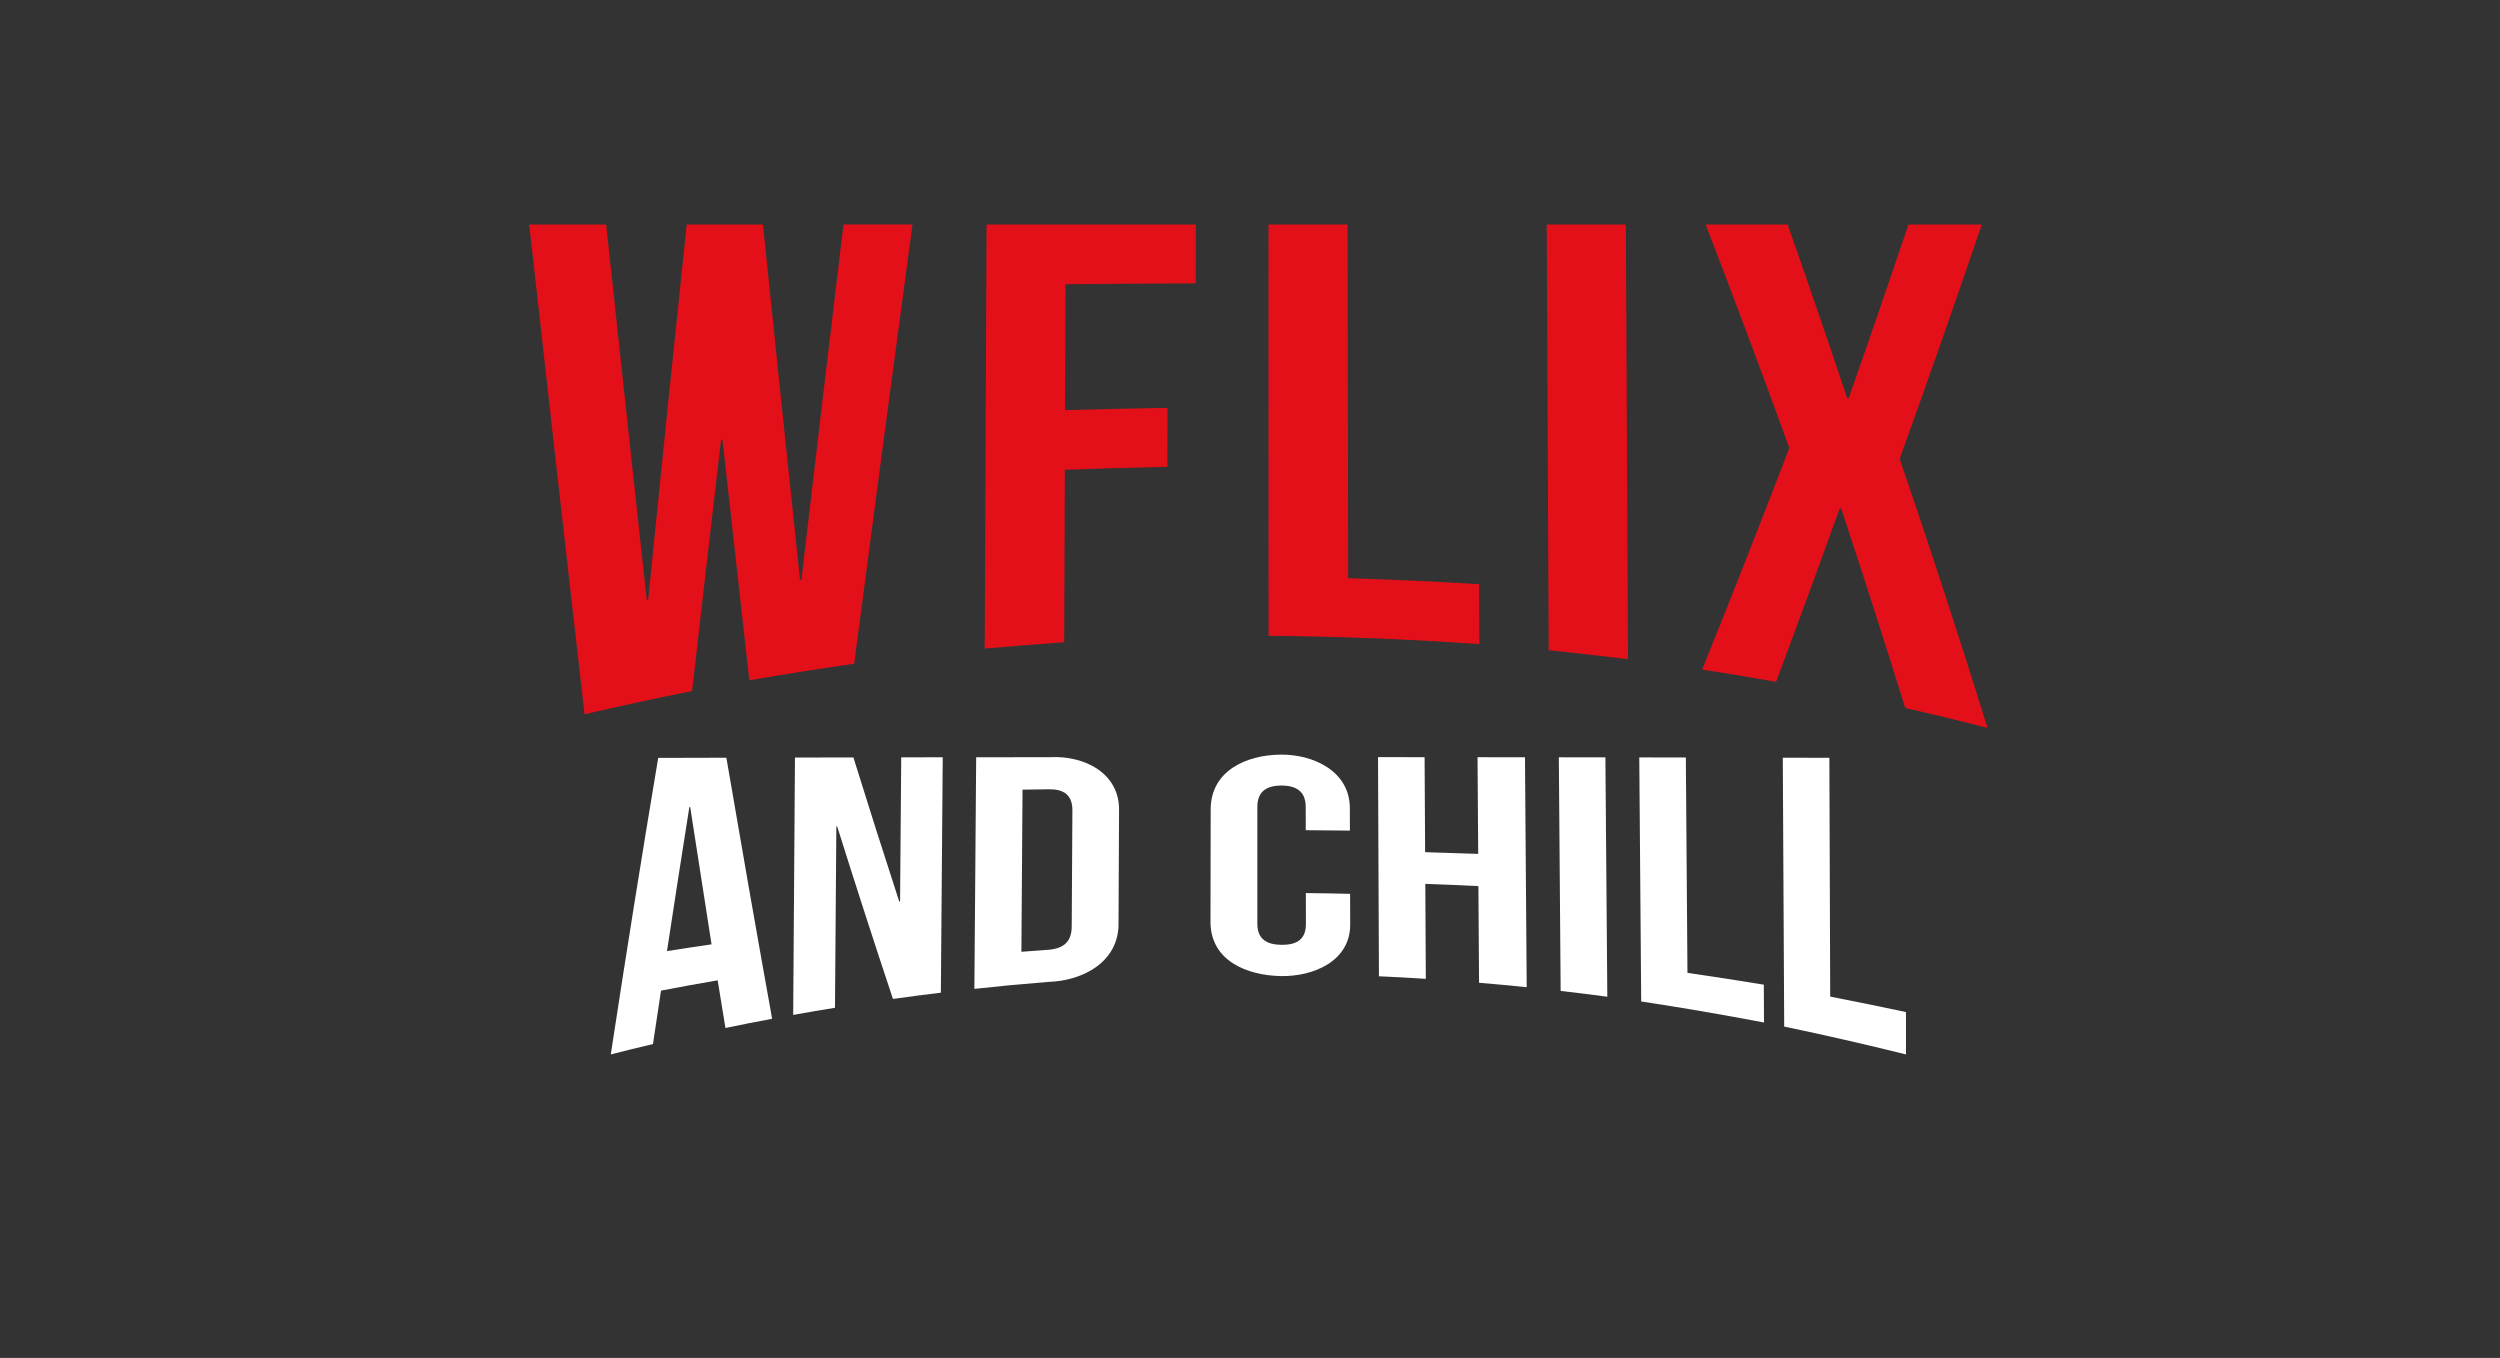 <?xml version="1.0" encoding="utf-8"?>
<!-- Generator: Adobe Illustrator 25.0.0, SVG Export Plug-In . SVG Version: 6.00 Build 0)  -->
<svg version="1.1" id="Calque_1" xmlns="http://www.w3.org/2000/svg" xmlns:xlink="http://www.w3.org/1999/xlink" x="0px" y="0px"
	 viewBox="0 0 1042 566" style="enable-background:new 0 0 1042 566;" xml:space="preserve">
<rect x="0" y="0" width="1042" height="566" fill="#333333" stroke="none"/>
<style type="text/css">
	.st0{fill:#E31019;}
	.st1{fill:#FFFFFF;}
</style>
<g>
	<g>
		<path class="st0" d="M301.13,183.31c-0.24,0.02-0.36,0.03-0.6,0.05c-4.07,34.87-8.09,69.76-12.06,104.64
			c-15,3.03-29.93,6.26-44.84,9.7c-7.78-68.03-15.46-136.08-23.05-204.13c10.69,0,21.38,0,32.07,0
			c5.58,52.14,11.21,104.27,16.9,156.4c0.24-0.04,0.36-0.06,0.6-0.1c5.25-52.11,10.6-104.21,16.07-156.3c10.59,0,21.18,0,31.77,0
			c5.09,49.38,10.24,98.75,15.45,148.11c0.24-0.03,0.36-0.05,0.6-0.08c5.76-49.35,11.6-98.7,17.52-148.04c9.59,0,19.18,0,28.77,0
			c-8.22,61.01-16.33,122.04-24.31,183.08c-14.6,2.1-29.16,4.4-43.7,6.89C308.57,250.14,304.83,216.72,301.13,183.31z"/>
		<path class="st0" d="M443.91,170.93c14.23-0.39,28.46-0.7,42.69-0.93c-0.02,9.83-0.03,14.74-0.04,24.57
			c-14.25,0.3-28.49,0.71-42.74,1.23c-0.08,23.96-0.16,47.92-0.25,71.88c-11.06,0.79-22.1,1.67-33.15,2.65
			c0.26-58.92,0.52-117.83,0.78-176.75c29.07,0,58.15,0,87.22,0c-0.01,9.81-0.02,14.72-0.03,24.53c-18.1,0.07-36.2,0.18-54.3,0.34
			C444.03,135.94,443.97,153.43,443.91,170.93z"/>
		<path class="st0" d="M528.7,93.58c10.99,0,21.98,0,32.97,0c0.08,49.14,0.17,98.28,0.25,147.42c18.21,0.56,36.38,1.38,54.57,2.49
			c0.04,9.99,0.06,14.99,0.09,24.98c-29.27-2.06-58.51-3.22-87.85-3.47C528.72,207.86,528.71,150.72,528.7,93.58z"/>
		<path class="st0" d="M644.68,93.58c10.99,0,21.98,0,32.97,0c0.3,60.39,0.61,120.78,0.91,181.17c-11.02-1.35-22.03-2.59-33.07-3.75
			C645.22,211.86,644.95,152.72,644.68,93.58z"/>
		<path class="st0" d="M826.01,93.58c-11.12,32.66-22.52,65.21-34.23,97.66c12.73,37.22,24.94,74.59,36.63,112.15
			c-11.39-2.93-22.83-5.69-34.3-8.28c-8.66-27.8-17.57-55.53-26.71-83.17c-0.24-0.03-0.36-0.04-0.6-0.07
			c-8.69,24.17-17.54,48.28-26.55,72.33c-10.24-1.85-20.51-3.56-30.8-5.12c12.39-30.69,24.5-61.48,36.34-92.38
			c-11.32-31.15-22.95-62.18-34.87-93.11c11.39,0,22.78,0,34.17,0c8.45,24.07,16.72,48.2,24.83,72.39c0.24,0.02,0.36,0.03,0.6,0.05
			c8.46-24.09,16.76-48.24,24.93-72.43C805.63,93.58,815.82,93.58,826.01,93.58z"/>
	</g>
</g>
<g>
	<g>
		<path class="st1" d="M321.82,424.63c-7.79,1.46-11.69,2.23-19.46,3.84c-1.29-7.9-1.94-11.87-3.23-19.87
			c-9.46,1.63-14.19,2.49-23.62,4.29c-1.35,8.85-2.02,13.31-3.36,22.28c-7.04,1.66-10.55,2.52-17.57,4.31
			c6.28-41.25,12.86-82.44,19.76-123.59c9.47-0.02,18.94-0.05,28.41-0.07C308.95,352.11,315.3,388.39,321.82,424.63z M278,396.42
			c7.42-1.17,11.14-1.73,18.57-2.82c-3-19.07-5.96-38.15-8.9-57.23c-0.14,0.01-0.21,0.01-0.35,0.01
			C284.14,356.39,281.05,376.4,278,396.42z"/>
		<path class="st1" d="M348.94,344.46c-0.14,0.01-0.21,0.01-0.35,0.02c-0.19,25.19-0.38,50.37-0.57,75.56
			c-6.97,1.14-10.46,1.73-17.42,2.98c0.25-35.76,0.49-71.51,0.74-107.27c9.74-0.02,14.61-0.03,24.35-0.05
			c6.24,20.06,12.61,40.08,19.11,60.05c0.14-0.01,0.21-0.02,0.35-0.03c0.16-20.02,0.32-40.04,0.48-60.06
			c6.92-0.01,10.38-0.02,17.3-0.03c-0.26,32.71-0.52,65.41-0.78,98.12c-8,0.97-11.99,1.49-19.97,2.61
			C364.23,392.47,356.49,368.5,348.94,344.46z"/>
		<path class="st1" d="M406.87,315.63c10.24-0.01,20.47-0.02,30.71-0.03c14.23-0.81,29.36,6.57,28.84,22.65
			c-0.07,15.46-0.15,30.93-0.22,46.39c0.31,16.17-14.81,24.2-29.23,24.61c-10.29,0.81-20.58,1.78-30.85,2.91
			C406.37,379.98,406.62,347.81,406.87,315.63z M426.19,329.12c-0.16,22.53-0.32,45.05-0.47,67.58c4.39-0.34,6.59-0.5,10.99-0.81
			c6.21-0.43,9.95-3.04,9.98-9.68c0.1-16.11,0.19-32.22,0.29-48.33c0.04-6.64-3.66-8.99-9.84-8.91
			C432.76,329.03,430.57,329.06,426.19,329.12z"/>
		<path class="st1" d="M562.72,372.55c0.02,4.83,0.02,7.24,0.04,12.07c0.47,16.1-15.56,22.52-29.1,22.21
			c-13.97-0.33-29.09-6.36-29.13-22.58c0.03-15.67,0.05-31.33,0.08-47c0.12-16.11,14.92-22.51,28.98-22.72
			c13.69-0.21,29.34,6.89,29.02,22.84c0.01,3.53,0.02,5.3,0.03,8.83c-7.36-0.09-11.04-0.12-18.4-0.17
			c-0.01-3.87-0.01-5.81-0.02-9.68c-0.01-6.46-3.9-8.92-10.09-8.93c-6.18-0.01-10.07,2.44-10.07,8.88c0,16.24,0,32.47,0,48.71
			c0,6.44,3.91,8.75,10.13,8.8c6.22,0.05,10.12-2.21,10.11-8.66c-0.01-5.16-0.01-7.75-0.02-12.91
			C551.65,372.32,555.34,372.38,562.72,372.55z"/>
		<path class="st1" d="M594.28,407.98c-7.81-0.5-11.72-0.71-19.54-1.07c-0.13-30.44-0.25-60.89-0.38-91.33
			c7.77,0,11.65,0.01,19.41,0.01c0.07,13.2,0.14,26.4,0.22,39.6c8.85,0.25,13.27,0.39,22.12,0.71c-0.09-13.43-0.18-26.86-0.27-40.29
			c7.91,0.01,11.86,0.01,19.77,0.02c0.24,31.95,0.48,63.9,0.72,95.84c-7.94-0.81-11.91-1.18-19.86-1.85
			c-0.09-13.43-0.18-26.86-0.27-40.29c-8.85-0.43-13.28-0.62-22.13-0.94C594.13,381.58,594.21,394.78,594.28,407.98z"/>
		<path class="st1" d="M649.72,315.64c7.77,0.01,11.65,0.02,19.41,0.03c0.27,33.26,0.54,66.51,0.8,99.77
			c-7.77-1.04-11.66-1.52-19.45-2.42C650.23,380.55,649.97,348.1,649.72,315.64z"/>
		<path class="st1" d="M683.25,315.69c7.77,0.01,11.65,0.02,19.41,0.03c0.22,29.92,0.45,59.84,0.67,89.76
			c10.63,1.56,21.22,3.2,31.82,4.93c0.04,6.31,0.06,9.46,0.09,15.77c-17.02-3.24-34.06-6.16-51.19-8.77
			C683.79,383.51,683.52,349.6,683.25,315.69z"/>
		<path class="st1" d="M743.07,315.81c7.76,0.02,11.65,0.03,19.41,0.05c0.12,33.17,0.24,66.35,0.35,99.52
			c10.55,2.06,21.07,4.21,31.58,6.45c0,7.06,0,10.59,0,17.65c-16.86-4.19-33.76-8.05-50.76-11.61
			C743.46,390.51,743.27,353.16,743.07,315.81z"/>
	</g>
</g>
</svg>
